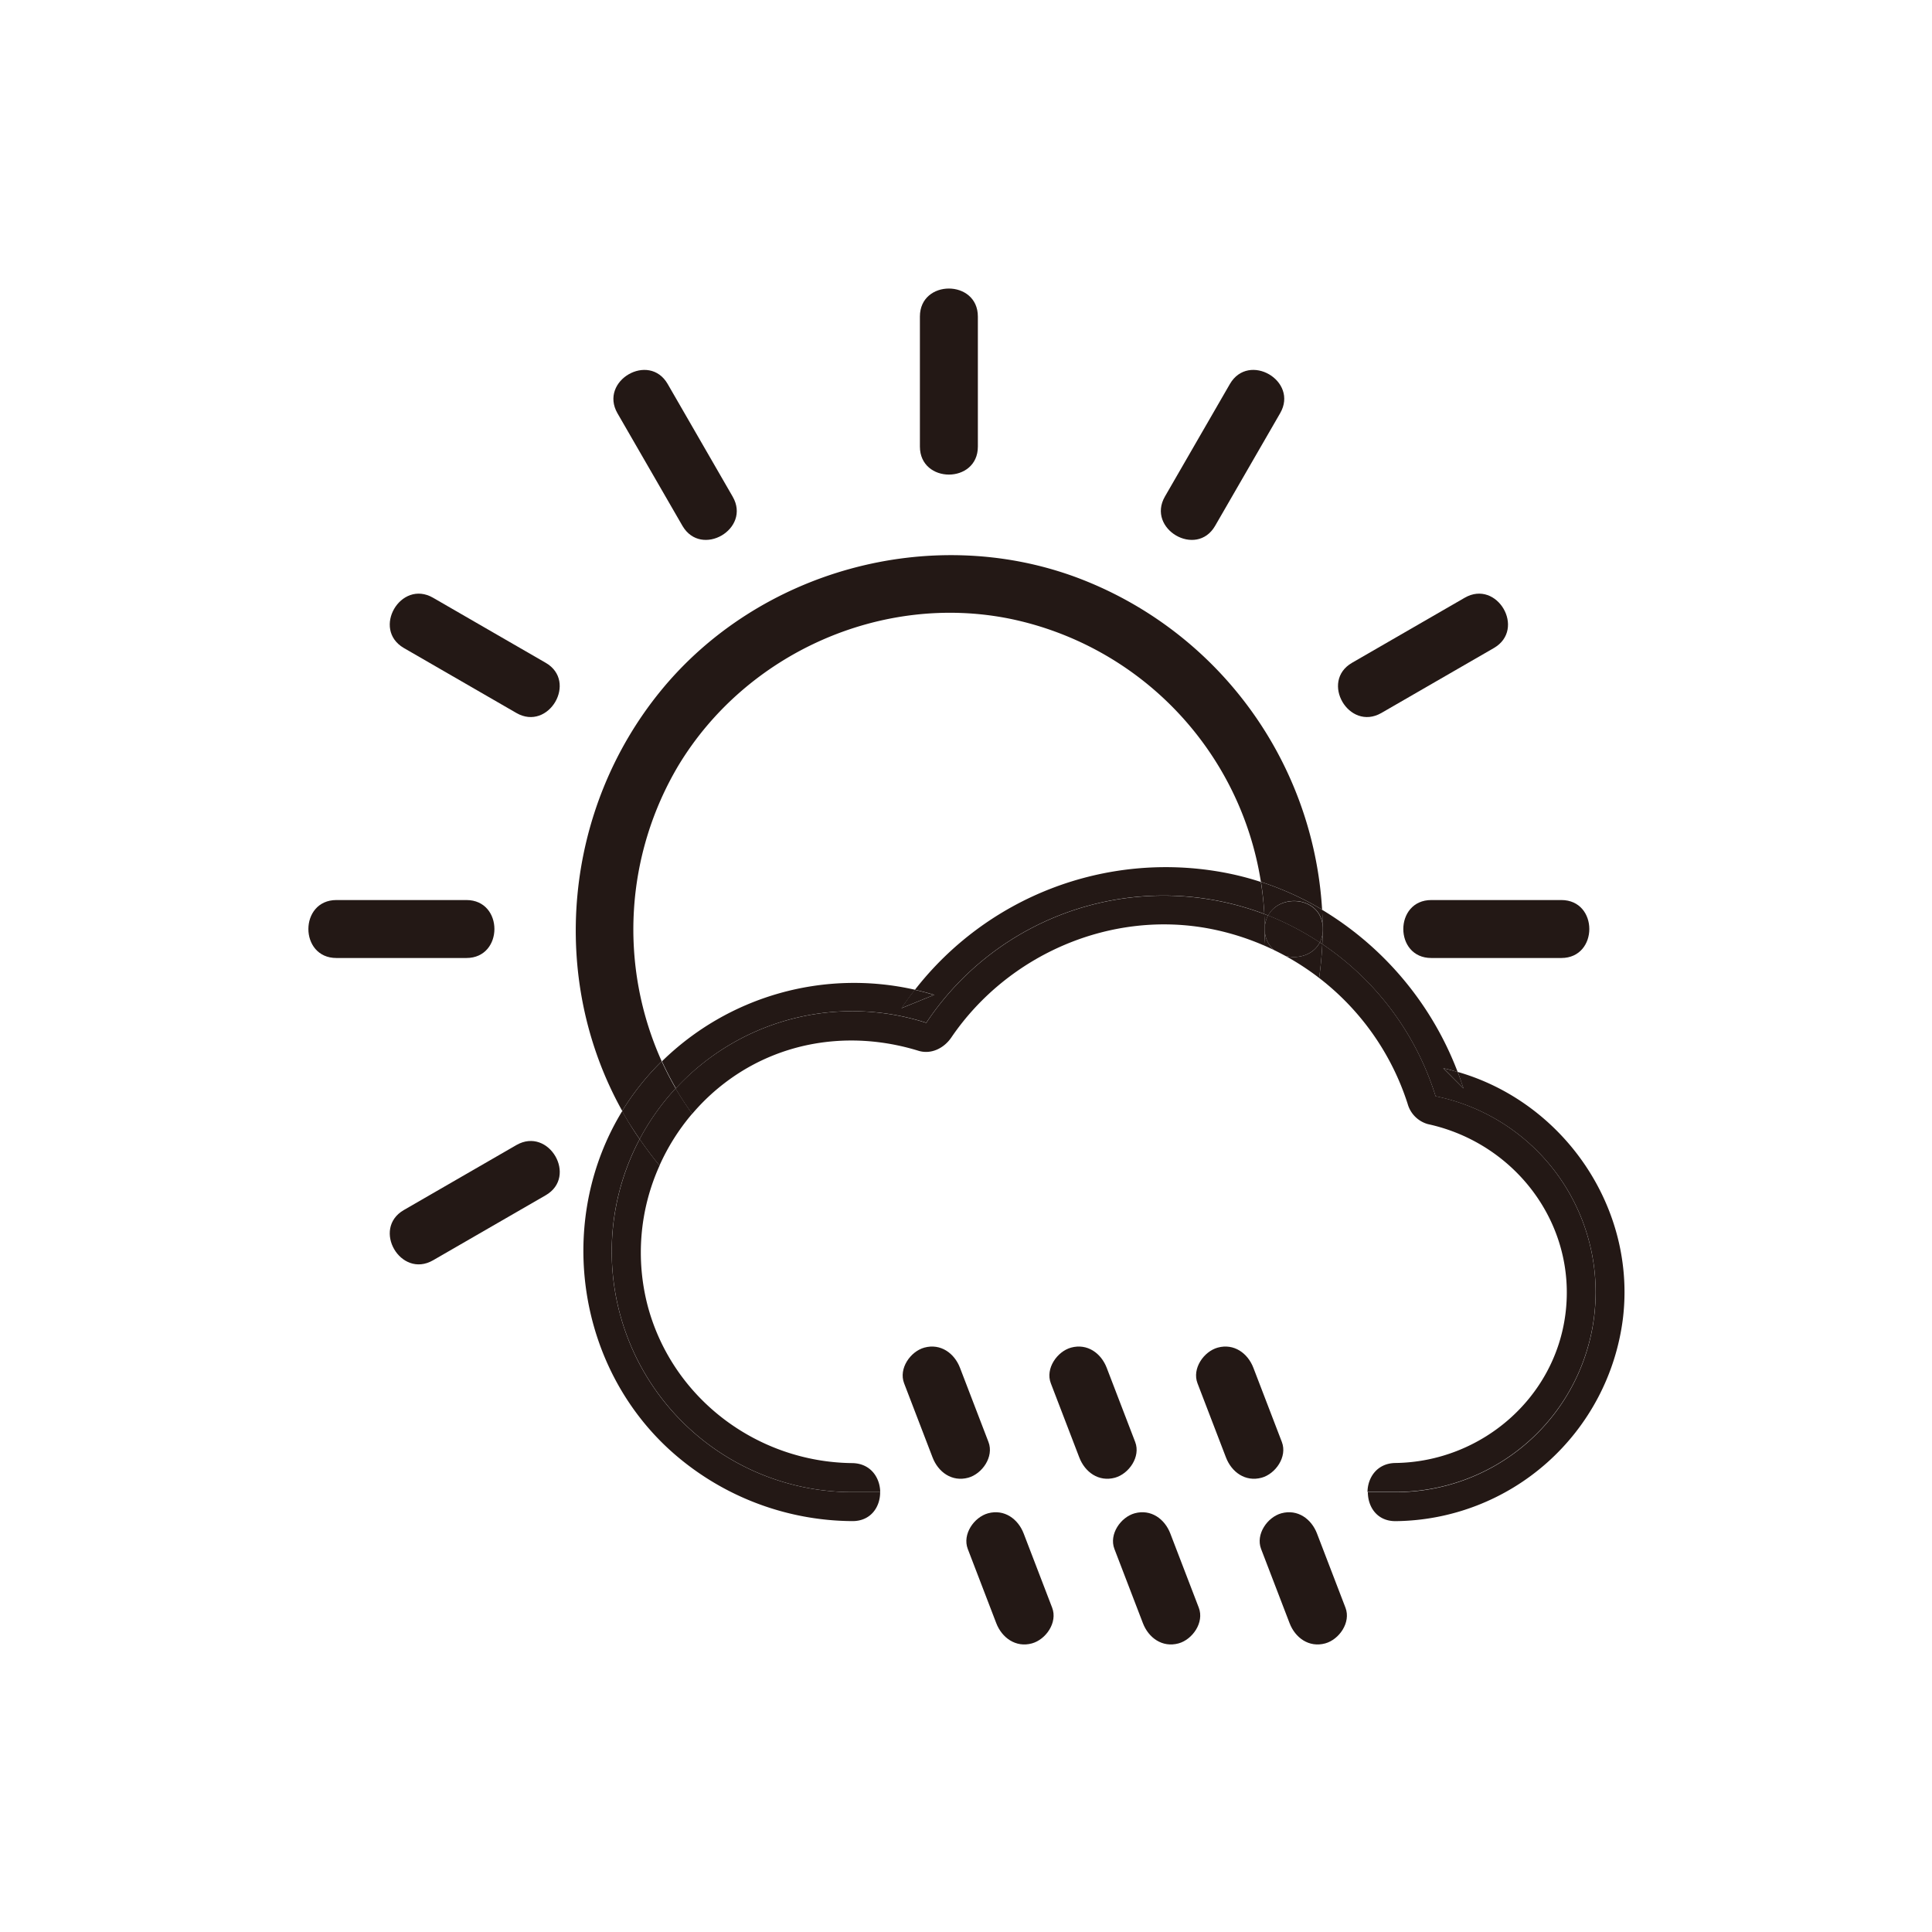 <?xml version="1.0" ?><svg data-name="图层 1" id="图层_1" viewBox="0 0 500 500" xmlns="http://www.w3.org/2000/svg"><defs><style>.cls-1{fill:none;}.cls-2{fill:#231815;}</style></defs><title/><path class="cls-1" d="M236.74,256.16A82.26,82.26,0,0,1,316,225.67a76.12,76.12,0,0,1,10.36,2.59,82.65,82.65,0,0,0-64.92-68.08c-33.28-6.74-68.23,8.91-85.76,37.86a83,83,0,0,0-4.39,76.63A71.06,71.06,0,0,1,236.74,256.16Z"/><path class="cls-2" d="M171.25,274.66A83,83,0,0,1,175.64,198c17.54-28.95,52.48-44.6,85.76-37.86a82.65,82.65,0,0,1,64.92,68.08,78.24,78.24,0,0,1,15.84,7.19,98,98,0,0,0-63.86-86.09c-37.69-13.82-81.9-1.62-107.27,29.43-25,30.58-29.25,74.26-10,108.75A67.67,67.67,0,0,1,171.25,274.66Z"/><path class="cls-2" d="M253.07,115.58V81.92c0-9.65-15-9.67-15,0v33.65C238.07,125.23,253.07,125.25,253.07,115.58Zm-7.5-33.65v0Z"/><path class="cls-2" d="M189.61,128.52,172.79,99.37c-4.83-8.36-17.79-.81-13,7.57l16.83,29.15C181.49,144.45,194.46,136.9,189.61,128.52Zm-6.48,3.79-16.83-29.15Z"/><path class="cls-2" d="M141.22,171.53,112.08,154.7c-8.37-4.84-15.94,8.12-7.57,13l29.15,16.83C142,189.32,149.59,176.36,141.22,171.53Zm-32.93-10.35L137.44,178Z"/><path class="cls-2" d="M87.06,247.93h33.65c9.65,0,9.67-15,0-15H87.06C77.4,232.93,77.39,247.93,87.06,247.93Zm33.65-7.5h0Z"/><path class="cls-2" d="M112.08,326.16l29.15-16.83c8.36-4.83.81-17.79-7.57-13l-29.15,16.83C96.15,318,103.69,331,112.08,326.16Zm25.36-23.3-29.15,16.83Z"/><path class="cls-2" d="M370.42,247.93h33.65c9.65,0,9.67-15,0-15H370.42C360.77,232.93,360.75,247.93,370.42,247.93Zm0-7.5h0Z"/><path class="cls-2" d="M379.06,154.7l-29.15,16.83c-8.36,4.83-.81,17.79,7.57,13l29.15-16.83C395,162.83,387.44,149.86,379.06,154.7ZM353.7,178l29.15-16.83Z"/><path class="cls-2" d="M314.47,136.09l16.83-29.15c4.84-8.37-8.12-15.94-13-7.57l-16.83,29.15C296.68,136.89,309.64,144.46,314.47,136.09Zm10.35-32.93L308,132.3Z"/><path class="cls-2" d="M378.77,281.7c-.46-1.45-1-2.87-1.51-4.28-1.23-.35-2.47-.68-3.73-1Z"/><path class="cls-2" d="M377.25,277.41c.54,1.41,1,2.84,1.51,4.28l-5.24-5.24c1.26.27,2.5.6,3.73,1a83.68,83.68,0,0,0-35.1-42c.1,1.65.17,3.31.18,5,0,1.3-.05,2.6-.12,3.89a73.86,73.86,0,0,1,29.32,39.37,51.75,51.75,0,0,1-10.34,102.46H354c0,3.78,2.36,7.56,7.24,7.5A59.9,59.9,0,0,0,420,341.31C423.52,312.56,404.68,285.29,377.25,277.41Z"/><path class="cls-2" d="M241.72,257.48c-1.65-.51-3.31-.94-5-1.32q-1.82,2.31-3.49,4.77Z"/><path class="cls-2" d="M220.54,261.69a62.16,62.16,0,0,1,19.18,3,73.75,73.75,0,0,1,87.48-28.16,82.08,82.08,0,0,0-.89-8.28A76.12,76.12,0,0,0,316,225.67a82.26,82.26,0,0,0-79.21,30.48c1.67.38,3.33.81,5,1.32l-8.47,3.45q1.67-2.46,3.49-4.77a71.06,71.06,0,0,0-65.49,18.51,78.63,78.63,0,0,0,3.61,7A62.05,62.05,0,0,1,220.54,261.69Z"/><path class="cls-2" d="M158.31,323.92a61.94,61.94,0,0,1,7.23-29.11c-1-1.44-1.95-2.9-2.86-4.4-.57-.94-1.12-1.9-1.65-2.86q-.81,1.33-1.57,2.71c-15.16,27.65-9.62,63.37,13.66,84.79a70.91,70.91,0,0,0,47.42,18.61c4.86.05,7.27-3.72,7.24-7.5h-7.24A62.23,62.23,0,0,1,158.31,323.92Z"/><path class="cls-2" d="M165.54,294.8a62.36,62.36,0,0,1,9.32-13.13,78.63,78.63,0,0,1-3.61-7A67.67,67.67,0,0,0,161,287.55c.54,1,1.08,1.91,1.65,2.86C163.59,291.9,164.56,293.36,165.54,294.8Z"/><path class="cls-2" d="M342.22,244.32c.06-1.29.11-2.59.12-3.89a7.44,7.44,0,0,1-.77,3.46Z"/><path class="cls-2" d="M327.21,236.55l1,.38c3.17-6,14.22-4.79,14.15,3.5,0-1.67-.08-3.33-.18-5a78.24,78.24,0,0,0-15.84-7.19A82.08,82.08,0,0,1,327.21,236.55Z"/><path class="cls-2" d="M328.18,236.93a73.48,73.48,0,0,1,13.39,7,7.44,7.44,0,0,0,.77-3.46C342.4,232.14,331.35,231,328.18,236.93Z"/><path class="cls-2" d="M220.54,378.65c-24.5-.27-46.36-16.6-52.84-40.4a54.61,54.61,0,0,1,3-36.61q-2.71-3.29-5.14-6.84a62.23,62.23,0,0,0,55,91.35h7.24C227.75,382.43,225.34,378.71,220.54,378.65Z"/><path class="cls-2" d="M412.94,334.4a51.77,51.77,0,0,0-41.41-50.71,73.86,73.86,0,0,0-29.32-39.37q-.21,4.42-.82,8.77a66.85,66.85,0,0,1,22.91,32.59,7.54,7.54,0,0,0,5.24,5.24c22.53,4.89,38.5,25.75,35.61,49-2.74,22.09-22,38.41-44,38.7-4.78.06-7.2,3.78-7.24,7.5h7.24A51.75,51.75,0,0,0,412.94,334.4Z"/><path class="cls-2" d="M193.3,276.44c13.58-7.83,29.54-9.09,44.43-4.49,3.34,1,6.63-.74,8.47-3.45,14.65-21.54,41.42-33.14,67.15-28.1a66.9,66.9,0,0,1,13.82,4.31c.09-1.42.15-2.84.16-4.27s-.06-2.6-.13-3.88a73.75,73.75,0,0,0-87.48,28.16,62.23,62.23,0,0,0-64.87,17,77.3,77.3,0,0,0,4.29,6.55A54.16,54.16,0,0,1,193.3,276.44Z"/><path class="cls-2" d="M327.33,240.43c0,1.43-.07,2.85-.16,4.27q1.3.57,2.57,1.18A6.94,6.94,0,0,1,327.33,240.43Z"/><path class="cls-2" d="M332.63,247.37a67.23,67.23,0,0,1,8.76,5.72q.61-4.34.82-8.77l-.65-.43C339.93,247.12,336,248.28,332.63,247.37Z"/><path class="cls-2" d="M329.75,245.89q1.46.71,2.88,1.48c3.34.91,7.3-.25,8.93-3.48a73.48,73.48,0,0,0-13.39-7,7.49,7.49,0,0,0-.85,3.5A6.94,6.94,0,0,0,329.75,245.89Z"/><path class="cls-2" d="M328.18,236.93l-1-.38c.07,1.29.12,2.58.13,3.88A7.49,7.49,0,0,1,328.18,236.93Z"/><path class="cls-2" d="M174.86,281.67a62.36,62.36,0,0,0-9.32,13.13q2.43,3.55,5.14,6.84a55.65,55.65,0,0,1,8.47-13.42A77.3,77.3,0,0,1,174.86,281.67Z"/><path class="cls-2" d="M248.45,354c-1.45-3.78-5-6.39-9.23-5.24-3.61,1-6.7,5.42-5.24,9.23l7.37,19.2c1.45,3.78,5,6.39,9.23,5.24,3.61-1,6.7-5.42,5.24-9.23Zm-7.23,2,7.37,19.2Z"/><path class="cls-2" d="M267.06,425.31c3.62-1,6.7-5.42,5.24-9.23l-7.37-19.2c-1.45-3.78-5-6.39-9.23-5.24-3.61,1-6.7,5.42-5.24,9.23l7.37,19.2C259.28,423.85,262.88,426.46,267.06,425.31Zm-2-7.23-7.37-19.2Z"/><path class="cls-2" d="M286.42,354c-1.45-3.78-5-6.39-9.23-5.24-3.61,1-6.7,5.42-5.24,9.23l7.37,19.2c1.45,3.78,5,6.39,9.23,5.24,3.61-1,6.7-5.42,5.24-9.23Zm-7.23,2,7.37,19.2Z"/><path class="cls-2" d="M302.88,396.88c-1.45-3.78-5-6.39-9.23-5.24-3.61,1-6.7,5.42-5.24,9.23l7.37,19.2c1.45,3.78,5,6.39,9.23,5.24,3.61-1,6.7-5.42,5.24-9.23Zm-7.23,2,7.37,19.2Z"/><path class="cls-2" d="M324.38,354c-1.45-3.78-5-6.39-9.23-5.24-3.61,1-6.7,5.42-5.24,9.23l7.37,19.2c1.45,3.78,5,6.39,9.23,5.24,3.61-1,6.7-5.42,5.24-9.23Zm-7.23,2,7.37,19.2Z"/><path class="cls-2" d="M340.84,396.88c-1.45-3.78-5-6.39-9.23-5.24-3.61,1-6.7,5.42-5.24,9.23l7.37,19.2c1.45,3.78,5,6.39,9.23,5.24,3.61-1,6.7-5.42,5.24-9.23Zm-7.23,2,7.37,19.2Z"/></svg>